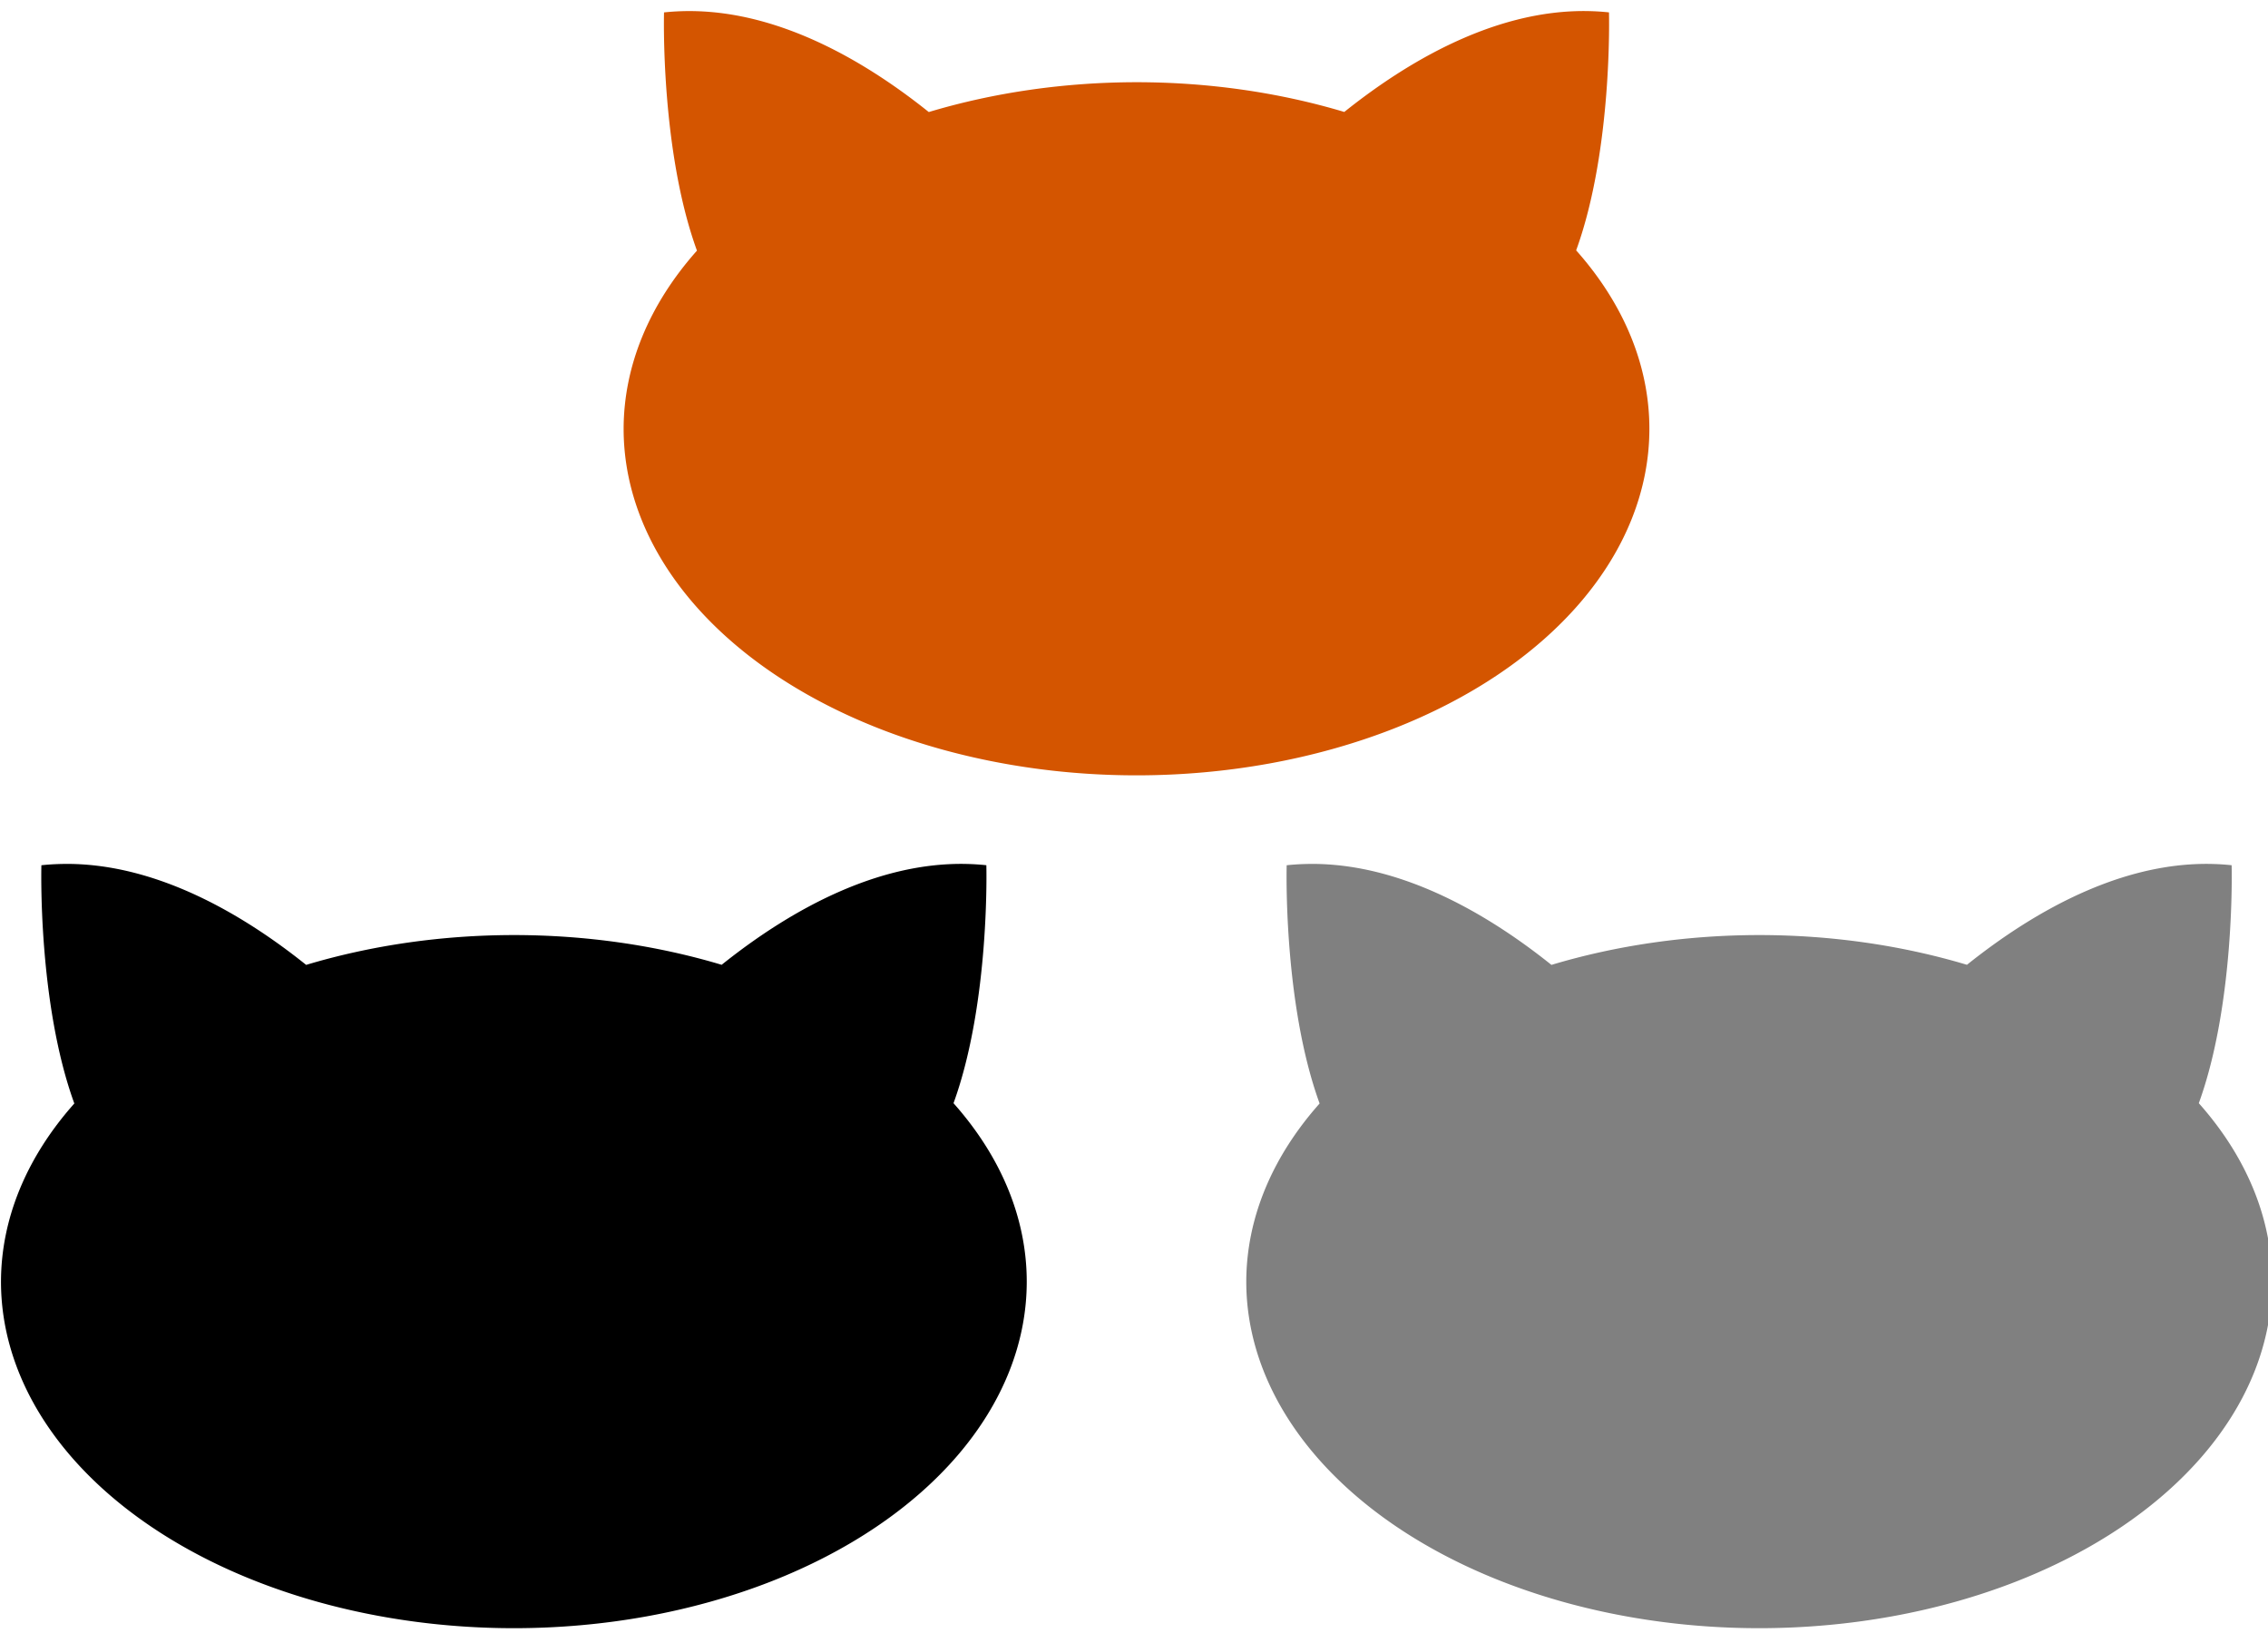 <?xml version="1.0" encoding="UTF-8" standalone="no"?>
<!-- Created with Inkscape (http://www.inkscape.org/) -->

<svg
   width="100"
   height="72"
   viewBox="0 0 26.458 19.05"
   version="1.1"
   id="svg5"
   inkscape:version="1.1.2 (0a00cf5339, 2022-02-04)"
   sodipodi:docname="icon.svg"
   xmlns:inkscape="http://www.inkscape.org/namespaces/inkscape"
   xmlns:sodipodi="http://sodipodi.sourceforge.net/DTD/sodipodi-0.dtd"
   xmlns="http://www.w3.org/2000/svg"
   xmlns:svg="http://www.w3.org/2000/svg">
  <sodipodi:namedview
     id="namedview7"
     pagecolor="#ffffff"
     bordercolor="#cccccc"
     borderopacity="1"
     inkscape:pageshadow="0"
     inkscape:pageopacity="1"
     inkscape:pagecheckerboard="0"
     inkscape:document-units="mm"
     showgrid="false"
     units="px"
     inkscape:zoom="0.57370932"
     inkscape:cx="-159.48843"
     inkscape:cy="561.25984"
     inkscape:window-width="2560"
     inkscape:window-height="1007"
     inkscape:window-x="1920"
     inkscape:window-y="0"
     inkscape:window-maximized="1"
     inkscape:current-layer="layer1" />
  <defs
     id="defs2" />
  <g
     inkscape:label="Layer 1"
     inkscape:groupmode="layer"
     id="layer1">
    <g
       id="g697"
       transform="matrix(0.257,0,0,0.257,-8.888,-17.677)">
      <g
         id="g691">
        <path
           id="path245"
           style="fill:#808080;fill-rule:evenodd;stroke-width:0.071"
           d="m 94.193,107.997 c -0.399,-0.002 -0.801,0.017 -1.204,0.06 0,0 -0.174,6.232 1.495,10.814 a 23.281,15.731 0 0 0 -3.329,8.086 23.281,15.731 0 0 0 23.281,15.731 23.281,15.731 0 0 0 23.281,-15.731 23.281,15.731 0 0 0 -3.324,-8.099 c 1.664,-4.581 1.49,-10.802 1.49,-10.802 -4.547,-0.486 -8.912,2.037 -12.015,4.52 a 23.281,15.731 0 0 0 -9.433,-1.35 23.281,15.731 0 0 0 -9.428,1.354 c -2.828,-2.265 -6.706,-4.563 -10.815,-4.584 z" />
        <path
           id="path245-6"
           style="fill:#000000;fill-rule:evenodd;stroke-width:0.071"
           d="m 37.666,107.997 c -0.399,-0.002 -0.801,0.017 -1.204,0.06 0,0 -0.174,6.232 1.495,10.814 a 23.281,15.731 0 0 0 -3.329,8.086 23.281,15.731 0 0 0 23.281,15.731 23.281,15.731 0 0 0 23.281,-15.731 23.281,15.731 0 0 0 -3.324,-8.099 c 1.664,-4.581 1.49,-10.802 1.49,-10.802 -4.547,-0.486 -8.912,2.037 -12.015,4.52 a 23.281,15.731 0 0 0 -9.433,-1.35 23.281,15.731 0 0 0 -9.428,1.354 c -2.828,-2.265 -6.706,-4.563 -10.815,-4.584 z" />
      </g>
      <path
         id="path245-69"
         style="fill:#d45500;fill-rule:evenodd;stroke-width:0.071"
         d="m 65.929,69.285 c -0.399,-0.002 -0.801,0.017 -1.204,0.06 0,0 -0.174,6.232 1.495,10.814 a 23.281,15.731 0 0 0 -3.329,8.086 23.281,15.731 0 0 0 23.281,15.731 23.281,15.731 0 0 0 23.281,-15.731 23.281,15.731 0 0 0 -3.324,-8.099 c 1.664,-4.581 1.49,-10.802 1.49,-10.802 -4.547,-0.486 -8.912,2.037 -12.015,4.52 a 23.281,15.731 0 0 0 -9.433,-1.35 23.281,15.731 0 0 0 -9.428,1.354 C 73.916,71.604 70.039,69.306 65.929,69.285 Z" />
    </g>
  </g>
</svg>
